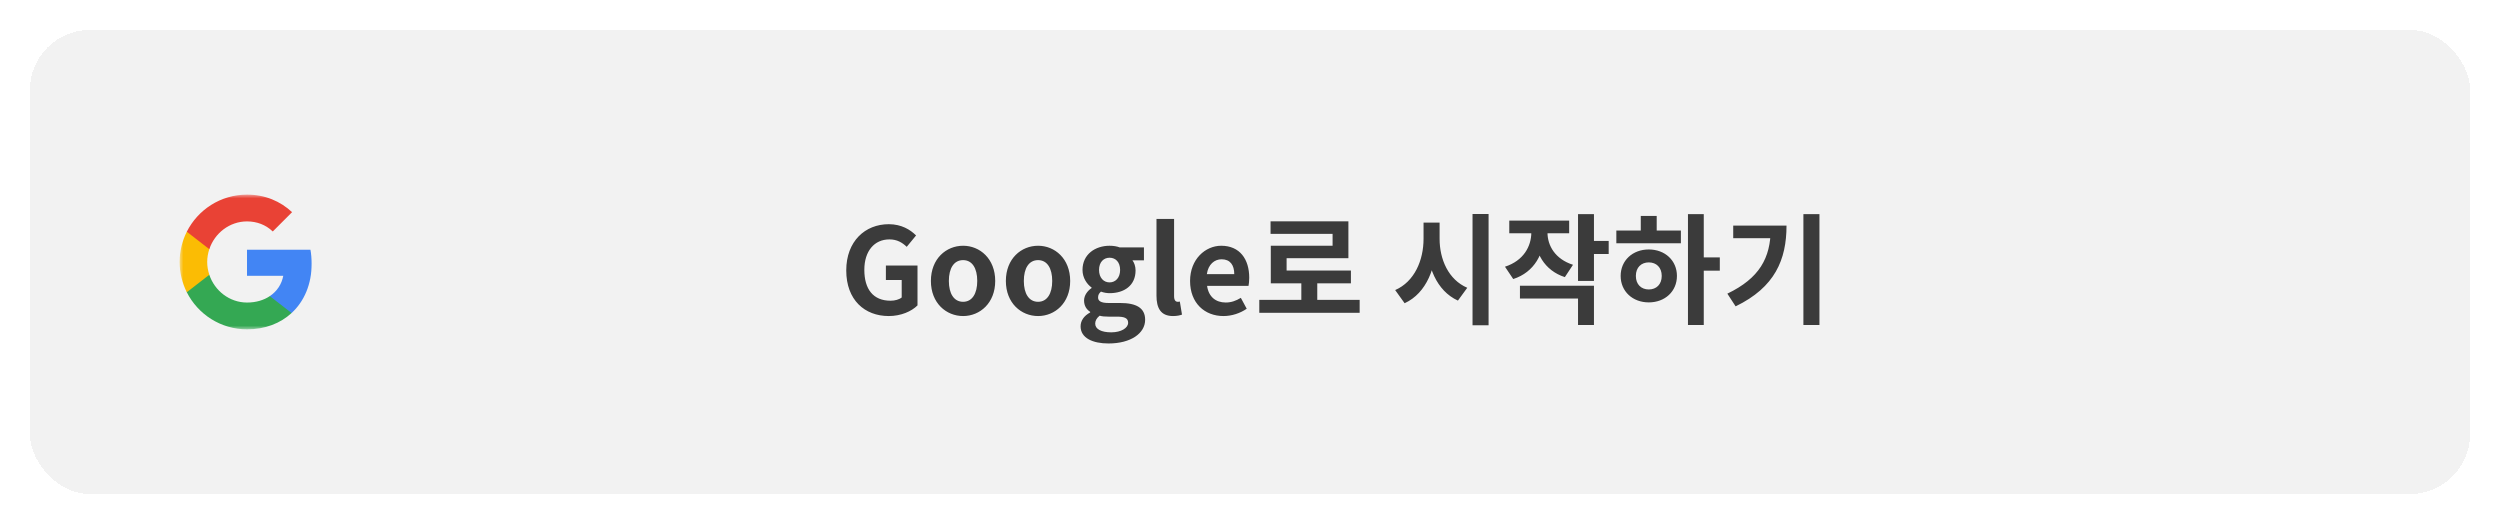 <svg width="334" height="70" viewBox="0 0 334 70" fill="none" xmlns="http://www.w3.org/2000/svg">
<g filter="url(#filter0_d_1_37)">
<rect x="4" y="2" width="326" height="62" rx="8" fill="#F2F2F2" shape-rendering="crispEdges"/>
<path d="M118.739 40.224C115.523 40.224 113.059 38.08 113.059 34.128C113.059 30.224 115.587 27.952 118.739 27.952C120.435 27.952 121.619 28.688 122.387 29.456L121.139 30.976C120.547 30.416 119.875 29.984 118.819 29.984C116.835 29.984 115.475 31.52 115.475 34.048C115.475 36.64 116.659 38.176 118.979 38.176C119.555 38.176 120.131 38.016 120.467 37.744V35.408H118.355V33.472H122.579V38.8C121.779 39.6 120.371 40.224 118.739 40.224ZM128.672 40.224C126.416 40.224 124.368 38.496 124.368 35.536C124.368 32.56 126.416 30.832 128.672 30.832C130.912 30.832 132.96 32.56 132.96 35.536C132.96 38.496 130.912 40.224 128.672 40.224ZM128.672 38.32C129.888 38.32 130.56 37.216 130.56 35.536C130.56 33.84 129.888 32.752 128.672 32.752C127.44 32.752 126.768 33.84 126.768 35.536C126.768 37.216 127.44 38.32 128.672 38.32ZM138.688 40.224C136.432 40.224 134.384 38.496 134.384 35.536C134.384 32.56 136.432 30.832 138.688 30.832C140.928 30.832 142.976 32.56 142.976 35.536C142.976 38.496 140.928 40.224 138.688 40.224ZM138.688 38.32C139.904 38.32 140.576 37.216 140.576 35.536C140.576 33.84 139.904 32.752 138.688 32.752C137.456 32.752 136.784 33.84 136.784 35.536C136.784 37.216 137.456 38.32 138.688 38.32ZM148.095 43.888C145.999 43.888 144.367 43.168 144.367 41.6C144.367 40.848 144.815 40.192 145.647 39.744V39.664C145.183 39.36 144.831 38.88 144.831 38.144C144.831 37.472 145.279 36.864 145.839 36.48V36.416C145.215 35.968 144.623 35.12 144.623 34.064C144.623 31.952 146.351 30.832 148.239 30.832C148.751 30.832 149.231 30.912 149.599 31.056H152.831V32.784H151.295C151.535 33.088 151.711 33.584 151.711 34.128C151.711 36.16 150.175 37.168 148.239 37.168C147.887 37.168 147.487 37.104 147.087 36.96C146.847 37.184 146.703 37.376 146.703 37.744C146.703 38.208 147.071 38.48 148.111 38.48H149.647C151.807 38.48 152.991 39.136 152.991 40.72C152.991 42.528 151.087 43.888 148.095 43.888ZM148.239 35.728C149.023 35.728 149.647 35.12 149.647 34.064C149.647 33.008 149.039 32.432 148.239 32.432C147.455 32.432 146.831 33.008 146.831 34.064C146.831 35.12 147.455 35.728 148.239 35.728ZM148.463 42.4C149.807 42.4 150.719 41.808 150.719 41.12C150.719 40.48 150.191 40.304 149.231 40.304H148.143C147.599 40.304 147.231 40.272 146.911 40.176C146.495 40.512 146.319 40.864 146.319 41.232C146.319 41.984 147.151 42.4 148.463 42.4ZM156.714 40.224C155.066 40.224 154.506 39.152 154.506 37.488V27.248H156.858V37.584C156.858 38.144 157.098 38.32 157.322 38.32C157.402 38.32 157.466 38.32 157.626 38.288L157.914 40.032C157.642 40.128 157.274 40.224 156.714 40.224ZM163.457 40.224C160.945 40.224 158.993 38.496 158.993 35.536C158.993 32.624 161.041 30.832 163.153 30.832C165.633 30.832 166.897 32.624 166.897 35.104C166.897 35.552 166.849 35.968 166.801 36.192H161.265C161.473 37.664 162.433 38.416 163.761 38.416C164.481 38.416 165.121 38.192 165.777 37.792L166.561 39.248C165.681 39.856 164.561 40.224 163.457 40.224ZM161.233 34.624H164.897C164.897 33.408 164.353 32.64 163.201 32.64C162.257 32.64 161.425 33.312 161.233 34.624ZM168.242 38.064H181.65V39.792H168.242V38.064ZM173.858 35.264H175.986V38.768H173.858V35.264ZM169.746 27.568H180.146V32.496H171.89V34.992H169.778V30.832H178.034V29.248H169.746V27.568ZM169.778 34.144H180.482V35.856H169.778V34.144ZM190.186 27.744H191.914V29.904C191.914 33.712 190.602 37.152 187.658 38.512L186.394 36.752C188.97 35.632 190.186 32.784 190.186 29.904V27.744ZM190.602 27.744H192.33V29.904C192.33 32.64 193.498 35.36 196.026 36.448L194.778 38.16C191.914 36.848 190.602 33.552 190.602 29.904V27.744ZM196.73 26.592H198.874V41.456H196.73V26.592ZM204.584 28.128H206.328V29.056C206.328 31.856 205 34.368 202.168 35.28L201.064 33.632C203.544 32.832 204.584 30.912 204.584 29.056V28.128ZM205.016 28.128H206.744V29.056C206.744 30.8 207.752 32.608 210.152 33.376L209.064 35.024C206.296 34.128 205.016 31.712 205.016 29.056V28.128ZM201.64 27.472H209.64V29.168H201.64V27.472ZM210.824 26.608H212.952V35.536H210.824V26.608ZM212.36 30.192H214.92V31.936H212.36V30.192ZM203.064 36.176H212.952V41.424H210.824V37.888H203.064V36.176ZM225.511 26.608H227.623V41.424H225.511V26.608ZM227.143 32.384H229.767V34.16H227.143V32.384ZM215.943 28.8H224.567V30.496H215.943V28.8ZM220.279 31.328C222.439 31.328 224.039 32.8 224.039 34.864C224.039 36.928 222.439 38.4 220.279 38.4C218.119 38.4 216.519 36.928 216.519 34.864C216.519 32.8 218.119 31.328 220.279 31.328ZM220.279 33.056C219.271 33.056 218.551 33.728 218.551 34.864C218.551 36 219.271 36.672 220.279 36.672C221.287 36.672 222.007 36 222.007 34.864C222.007 33.728 221.287 33.056 220.279 33.056ZM219.207 26.848H221.335V29.44H219.207V26.848ZM240.934 26.608H243.078V41.424H240.934V26.608ZM236.566 28.144H238.678C238.678 32.672 237.142 36.384 231.878 38.928L230.774 37.232C235.03 35.184 236.566 32.496 236.566 28.528V28.144ZM231.558 28.144H237.574V29.824H231.558V28.144Z" fill="#3B3B3B"/>
<mask id="mask0_1_37" style="mask-type:luminance" maskUnits="userSpaceOnUse" x="24" y="24" width="18" height="18">
<path d="M42 24H24V42H42V24Z" fill="white"/>
</mask>
<g mask="url(#mask0_1_37)">
<path d="M41.64 33.205C41.64 32.566 41.583 31.953 41.476 31.364H33V34.845H37.844C37.635 35.97 37.001 36.923 36.048 37.562V39.82H38.956C40.658 38.253 41.64 35.946 41.64 33.205Z" fill="#4285F4"/>
<path d="M33 42C35.43 42 37.467 41.194 38.956 39.819L36.048 37.561C35.242 38.101 34.211 38.42 33 38.42C30.656 38.42 28.672 36.837 27.964 34.71H24.957V37.042C26.438 39.983 29.482 42 33 42Z" fill="#34A853"/>
<path d="M27.964 34.71C27.784 34.17 27.682 33.593 27.682 33C27.682 32.407 27.784 31.83 27.964 31.29V28.958H24.957C24.348 30.173 24 31.548 24 33C24 34.452 24.348 35.827 24.957 37.042L27.964 34.71Z" fill="#FBBC04"/>
<path d="M33 27.58C34.322 27.58 35.508 28.034 36.441 28.925L39.022 26.344C37.463 24.892 35.426 24 33 24C29.482 24 26.438 26.017 24.957 28.958L27.964 31.29C28.672 29.163 30.656 27.58 33 27.58Z" fill="#E94235"/>
</g>
</g>
<defs>
<filter id="filter0_d_1_37" x="0" y="0" width="334" height="70" filterUnits="userSpaceOnUse" color-interpolation-filters="sRGB">
<feFlood flood-opacity="0" result="BackgroundImageFix"/>
<feColorMatrix in="SourceAlpha" type="matrix" values="0 0 0 0 0 0 0 0 0 0 0 0 0 0 0 0 0 0 127 0" result="hardAlpha"/>
<feOffset dy="2"/>
<feGaussianBlur stdDeviation="2"/>
<feComposite in2="hardAlpha" operator="out"/>
<feColorMatrix type="matrix" values="0 0 0 0 0 0 0 0 0 0 0 0 0 0 0 0 0 0 0.1 0"/>
<feBlend mode="normal" in2="BackgroundImageFix" result="effect1_dropShadow_1_37"/>
<feBlend mode="normal" in="SourceGraphic" in2="effect1_dropShadow_1_37" result="shape"/>
</filter>
</defs>
</svg>
